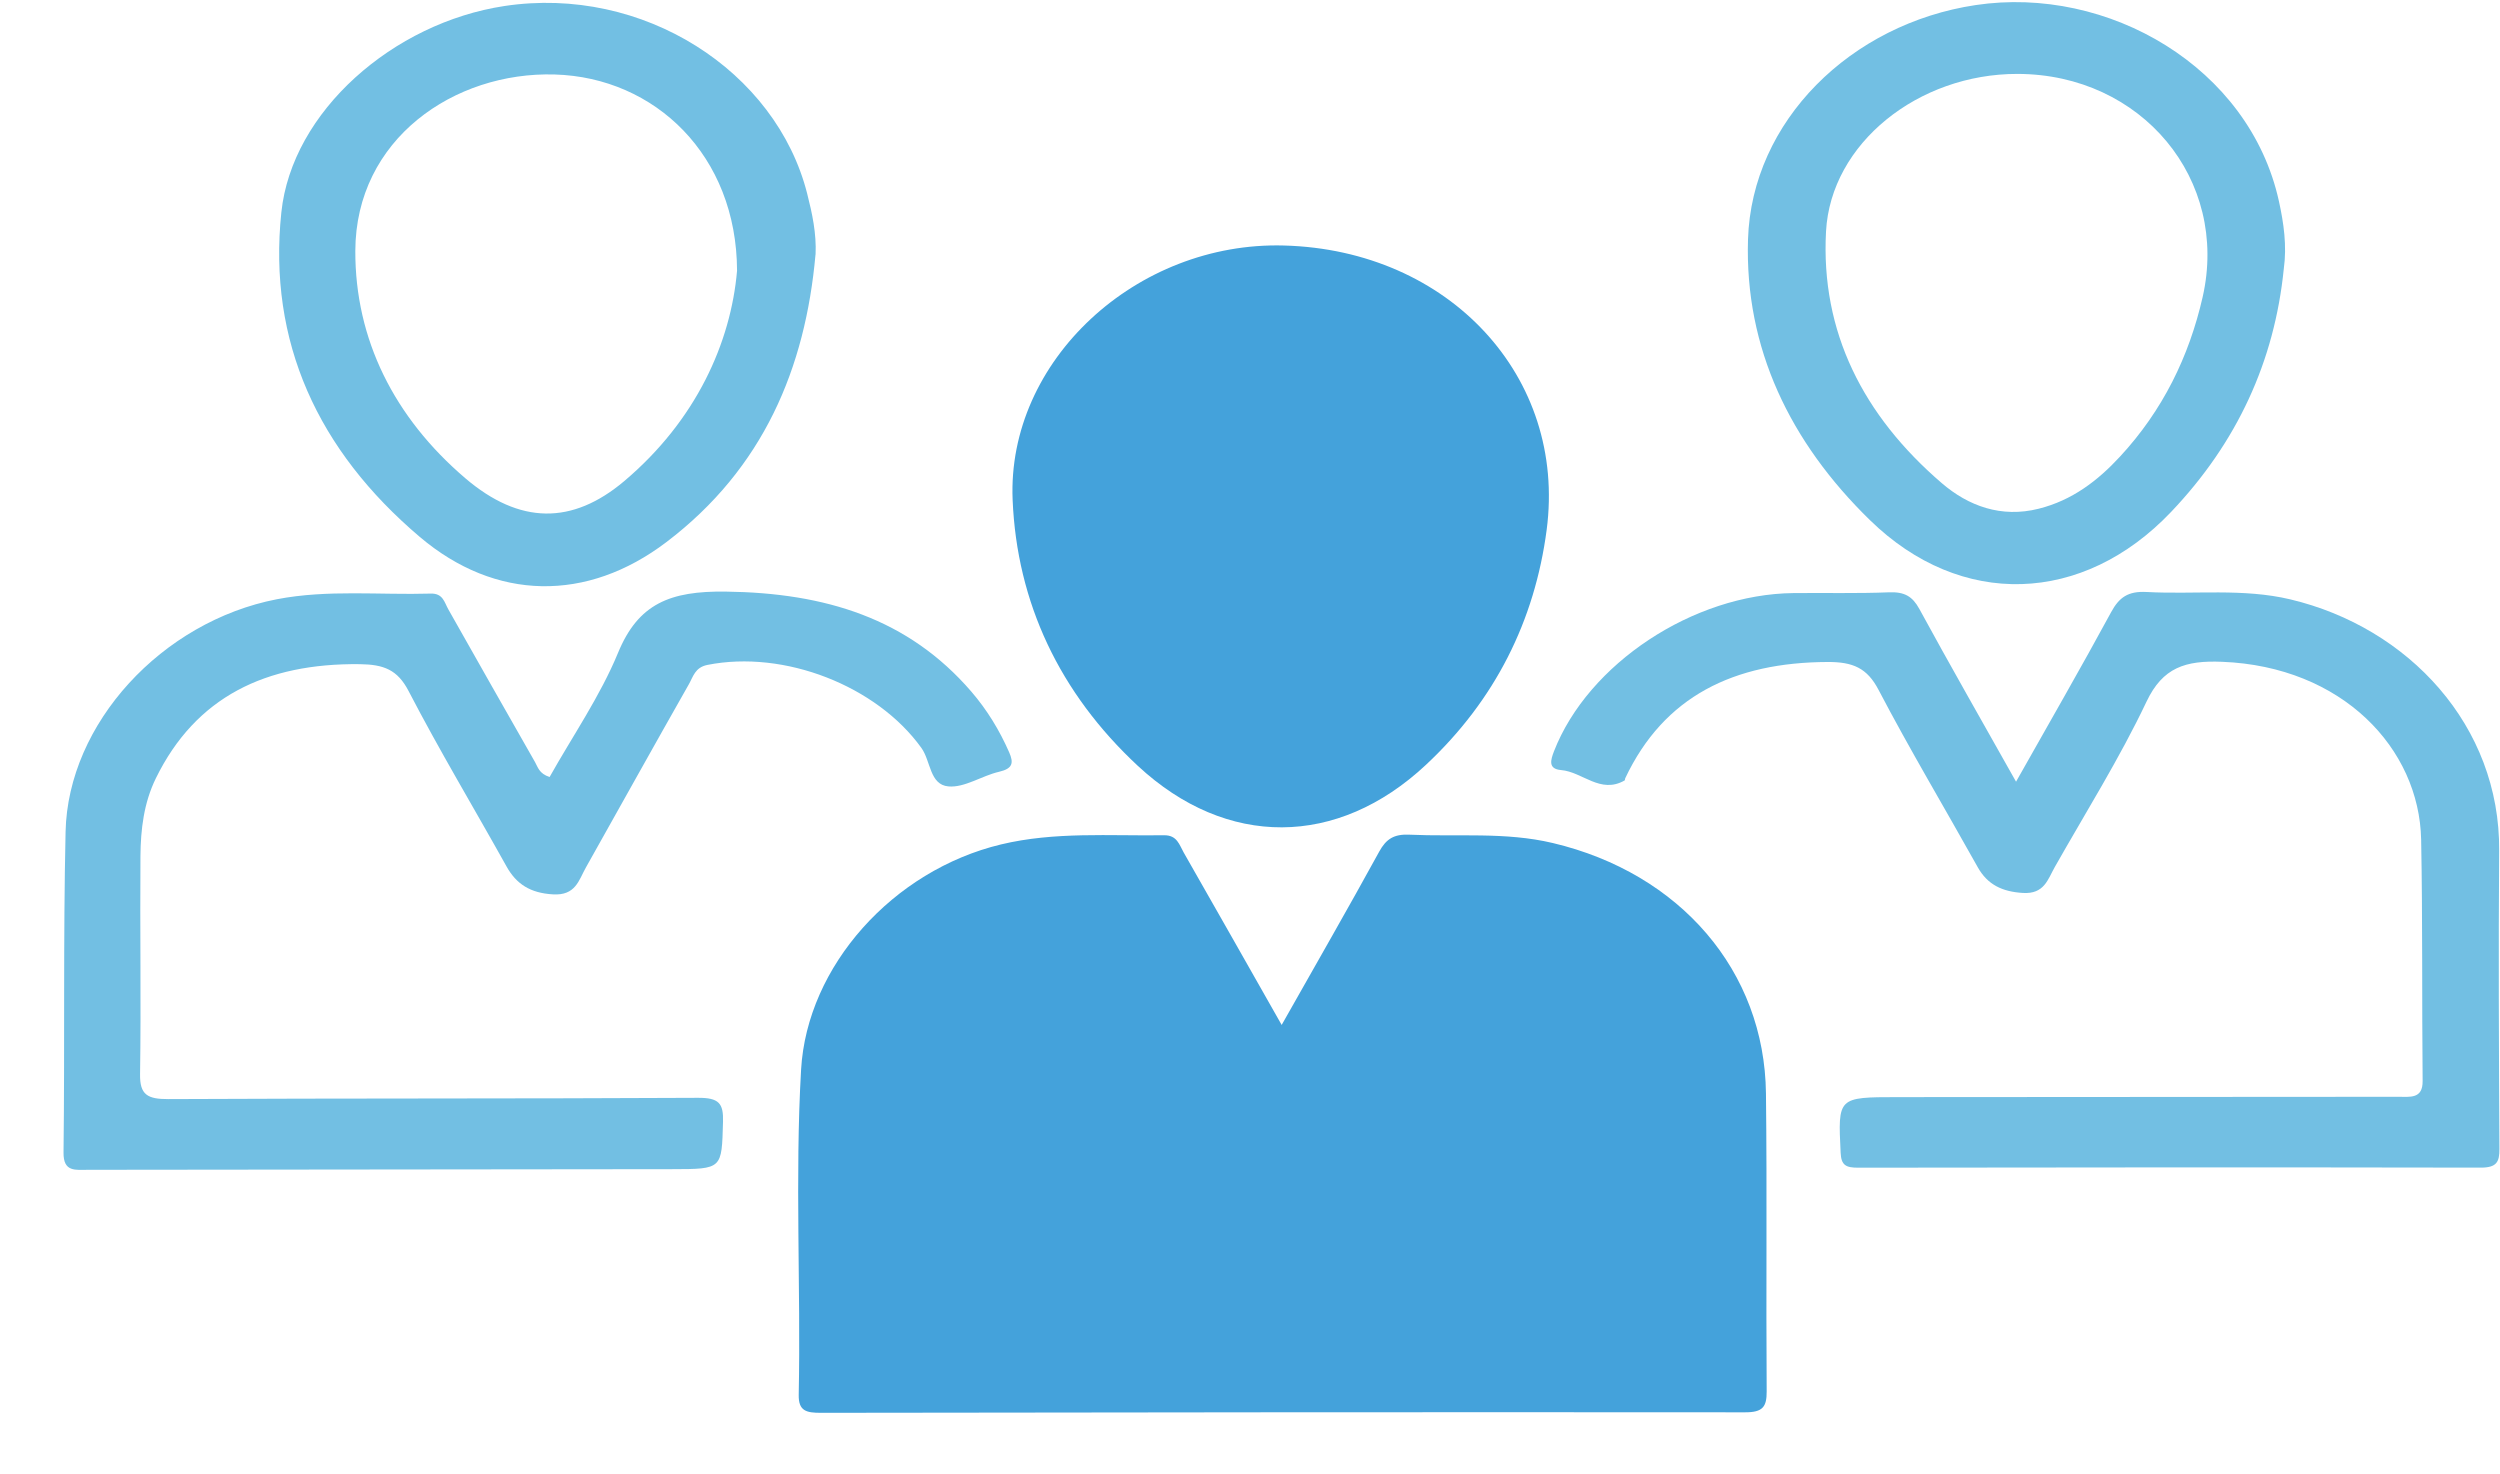 <svg width="39" height="23" viewBox="0 0 39 23" fill="none" xmlns="http://www.w3.org/2000/svg">
<g id="Capa_1" clip-path="url(#clip0_92_37)">
<path id="Vector" d="M19.994 15.989C20.53 15.04 21.033 14.166 21.517 13.283C21.624 13.089 21.745 13.01 21.985 13.021C22.732 13.056 23.482 12.975 24.223 13.151C26.209 13.621 27.528 15.147 27.549 17.059C27.567 18.608 27.549 20.157 27.56 21.707C27.561 21.946 27.5 22.033 27.223 22.032C22.417 22.028 17.613 22.032 12.807 22.04C12.581 22.04 12.455 22.014 12.46 21.759C12.494 20.068 12.4 18.376 12.497 16.686C12.59 15.07 13.93 13.578 15.616 13.173C16.454 12.972 17.309 13.042 18.159 13.03C18.364 13.027 18.398 13.181 18.466 13.3C18.965 14.173 19.46 15.048 19.994 15.989L19.994 15.989Z" fill="#44A2DB"/>
<path id="Vector_2" d="M8.574 12.121C8.934 11.48 9.363 10.859 9.641 10.185C9.957 9.417 10.453 9.217 11.324 9.229C12.874 9.249 14.169 9.648 15.152 10.788C15.4 11.076 15.593 11.394 15.743 11.736C15.815 11.9 15.801 11.99 15.585 12.04C15.315 12.102 15.048 12.291 14.795 12.268C14.502 12.242 14.521 11.873 14.374 11.668C13.679 10.7 12.235 10.133 11.034 10.373C10.842 10.412 10.813 10.557 10.747 10.673C10.207 11.623 9.677 12.578 9.141 13.531C9.029 13.729 8.982 13.975 8.623 13.952C8.276 13.931 8.057 13.795 7.902 13.517C7.394 12.605 6.855 11.707 6.375 10.782C6.201 10.446 5.986 10.366 5.613 10.361C4.146 10.344 3.053 10.871 2.431 12.142C2.243 12.527 2.195 12.938 2.191 13.351C2.182 14.487 2.202 15.623 2.185 16.758C2.18 17.079 2.3 17.147 2.627 17.146C5.38 17.132 8.134 17.141 10.887 17.126C11.216 17.124 11.288 17.212 11.279 17.501C11.258 18.237 11.273 18.238 10.485 18.239C7.451 18.242 4.417 18.245 1.383 18.249C1.178 18.249 0.987 18.289 0.991 17.979C1.011 16.311 0.986 14.643 1.023 12.976C1.06 11.284 2.527 9.696 4.32 9.348C5.113 9.195 5.919 9.284 6.719 9.26C6.911 9.254 6.932 9.396 6.994 9.506C7.444 10.3 7.892 11.096 8.346 11.888C8.39 11.965 8.41 12.069 8.573 12.121L8.574 12.121Z" fill="#72BFE3"/>
<path id="Vector_3" d="M31.45 12.195C31.976 11.262 32.467 10.411 32.934 9.549C33.059 9.318 33.199 9.22 33.485 9.235C34.233 9.276 34.989 9.174 35.728 9.35C37.57 9.787 39.003 11.32 38.987 13.272C38.975 14.822 38.983 16.372 38.991 17.922C38.992 18.125 38.95 18.215 38.701 18.215C35.462 18.209 32.224 18.211 28.985 18.216C28.796 18.216 28.723 18.178 28.714 17.984C28.672 17.116 28.665 17.116 29.602 17.115C32.203 17.113 34.804 17.111 37.405 17.11C37.597 17.11 37.796 17.147 37.793 16.863C37.781 15.609 37.794 14.354 37.77 13.1C37.742 11.674 36.538 10.397 34.663 10.324C34.092 10.301 33.739 10.412 33.486 10.945C33.067 11.829 32.539 12.67 32.054 13.527C31.946 13.717 31.892 13.951 31.556 13.93C31.233 13.91 31.005 13.8 30.853 13.529C30.338 12.606 29.795 11.697 29.306 10.763C29.127 10.419 28.903 10.326 28.514 10.327C27.05 10.332 25.957 10.861 25.353 12.142C25.348 12.152 25.351 12.171 25.344 12.175C24.964 12.392 24.689 12.041 24.352 12.013C24.145 11.995 24.191 11.854 24.243 11.718C24.775 10.354 26.415 9.268 27.98 9.252C28.477 9.247 28.975 9.26 29.471 9.24C29.709 9.231 29.834 9.302 29.942 9.5C30.418 10.374 30.913 11.239 31.45 12.194L31.45 12.195Z" fill="#72BFE3"/>
<path id="Vector_4" d="M12.722 3.97C12.564 5.739 11.911 7.306 10.397 8.456C9.157 9.398 7.73 9.377 6.549 8.376C4.959 7.028 4.177 5.331 4.389 3.313C4.554 1.736 6.135 0.357 7.868 0.094C10.029 -0.234 12.107 1.106 12.592 3.021C12.671 3.331 12.738 3.643 12.723 3.97L12.722 3.97ZM11.498 4.224C11.493 2.425 10.22 1.208 8.654 1.162C7.088 1.116 5.548 2.168 5.543 3.914C5.539 5.295 6.15 6.513 7.257 7.459C8.109 8.187 8.929 8.187 9.736 7.507C10.864 6.555 11.401 5.34 11.498 4.224Z" fill="#72BFE3"/>
<path id="Vector_5" d="M35.627 4.195C35.482 5.635 34.9 6.903 33.868 7.987C32.496 9.43 30.591 9.502 29.169 8.112C27.925 6.898 27.216 5.431 27.269 3.734C27.327 1.89 28.869 0.371 30.821 0.079C32.882 -0.23 35.09 1.044 35.551 3.138C35.627 3.483 35.677 3.836 35.627 4.195ZM31.473 1.153C29.924 1.151 28.561 2.237 28.486 3.61C28.401 5.176 29.065 6.484 30.293 7.538C30.705 7.892 31.219 8.084 31.804 7.936C32.327 7.805 32.727 7.497 33.072 7.123C33.741 6.401 34.15 5.559 34.361 4.635C34.779 2.801 33.409 1.156 31.473 1.153Z" fill="#72BFE3"/>
<path id="Vector_6" d="M20.03 3.83C22.608 3.9 24.441 5.879 24.128 8.265C23.942 9.68 23.326 10.921 22.244 11.932C20.864 13.223 19.136 13.234 17.752 11.949C16.528 10.811 15.864 9.4 15.797 7.798C15.706 5.627 17.729 3.766 20.03 3.83L20.03 3.83Z" fill="#44A2DB"/>
</g>
<defs>
<clipPath id="clip0_92_37">
<rect width="38" height="22" fill="white" transform="translate(0.979 0.05) rotate(-0.039)"/>
</clipPath>
</defs>
</svg>
